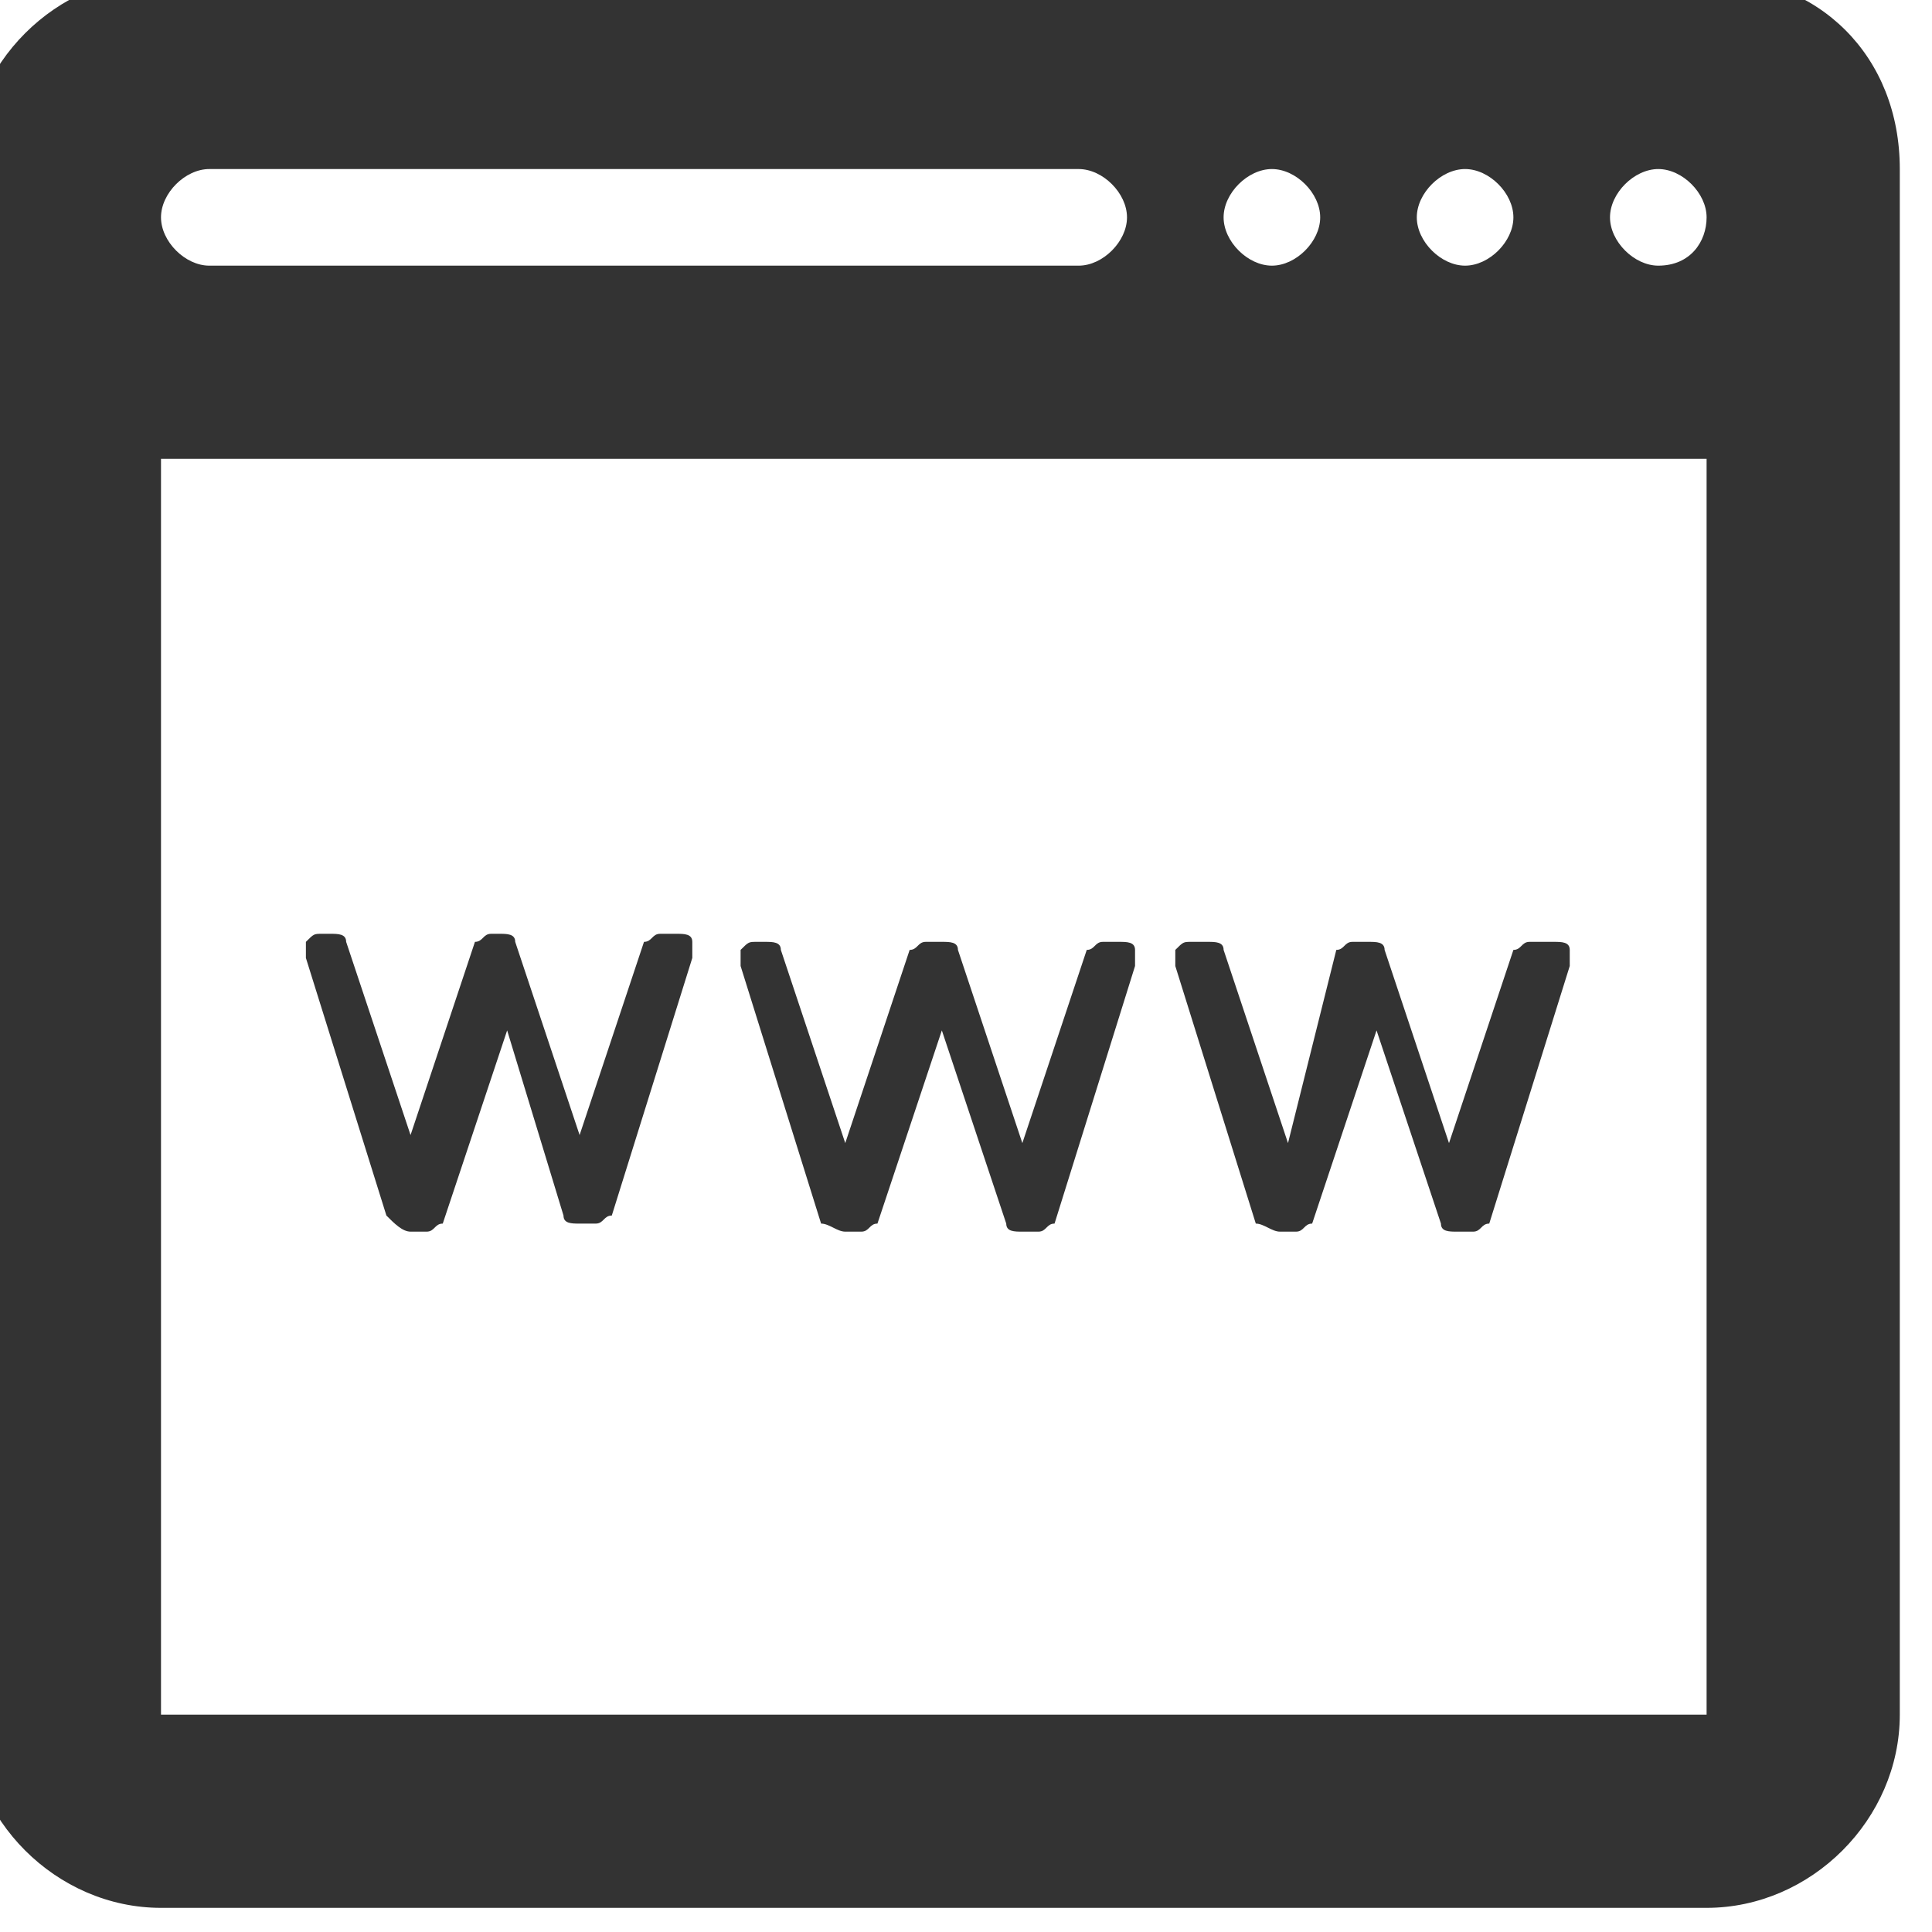 <?xml version="1.0" encoding="utf-8"?>
<!-- Generator: Adobe Illustrator 25.4.2, SVG Export Plug-In . SVG Version: 6.00 Build 0)  -->
<svg version="1.1" id="레이어_1" xmlns="http://www.w3.org/2000/svg" xmlns:xlink="http://www.w3.org/1999/xlink" x="0px"
	 y="0px" viewBox="0 0 24 24" style="enable-background:new 0 0 24 24;" xml:space="preserve">
<style type="text/css">
	.st0{fill:#333333;}
</style>
<g>
	<path class="st0" d="M21.2-0.3H2c-1.3,0-2.4,1.1-2.4,2.4v19.2c0,1.3,1.1,2.4,2.4,2.4h19.2c1.3,0,2.4-1.1,2.4-2.4V2.1
		C23.6,0.7,22.6-0.3,21.2-0.3z M18.2,2.1c0.3,0,0.6,0.3,0.6,0.6c0,0.3-0.3,0.6-0.6,0.6c-0.3,0-0.6-0.3-0.6-0.6
		C17.6,2.4,17.9,2.1,18.2,2.1z M15.8,2.1c0.3,0,0.6,0.3,0.6,0.6c0,0.3-0.3,0.6-0.6,0.6S15.2,3,15.2,2.7C15.2,2.4,15.5,2.1,15.8,2.1z
		 M2.6,2.1h10.8c0.3,0,0.6,0.3,0.6,0.6s-0.3,0.6-0.6,0.6H2.6C2.3,3.3,2,3,2,2.7S2.3,2.1,2.6,2.1z M21.2,21.3H2V5.7h19.2L21.2,21.3z
		 M20.6,3.3C20.3,3.3,20,3,20,2.7c0-0.3,0.3-0.6,0.6-0.6s0.6,0.3,0.6,0.6C21.2,3,21,3.3,20.6,3.3z"/>
	<g>
		<path class="st0" d="M5.1,15.3h0.2c0.1,0,0.1-0.1,0.2-0.1l0.8-2.4L7,15.1c0,0.1,0.1,0.1,0.2,0.1h0.2c0.1,0,0.1-0.1,0.2-0.1l1-3.2
			c0-0.1,0-0.1,0-0.2c0-0.1-0.1-0.1-0.2-0.1H8.2c-0.1,0-0.1,0.1-0.2,0.1l-0.8,2.4l-0.8-2.4c0-0.1-0.1-0.1-0.2-0.1H6.1
			c-0.1,0-0.1,0.1-0.2,0.1l-0.8,2.4l-0.8-2.4c0-0.1-0.1-0.1-0.2-0.1H4c-0.1,0-0.1,0-0.2,0.1c0,0.1,0,0.1,0,0.2l1,3.2
			C4.9,15.2,5,15.3,5.1,15.3z"/>
		<path class="st0" d="M10.5,15.3h0.2c0.1,0,0.1-0.1,0.2-0.1l0.8-2.4l0.8,2.4c0,0.1,0.1,0.1,0.2,0.1h0.2c0.1,0,0.1-0.1,0.2-0.1
			l1-3.2c0-0.1,0-0.1,0-0.2c0-0.1-0.1-0.1-0.2-0.1h-0.2c-0.1,0-0.1,0.1-0.2,0.1l-0.8,2.4l-0.8-2.4c0-0.1-0.1-0.1-0.2-0.1h-0.2
			c-0.1,0-0.1,0.1-0.2,0.1l-0.8,2.4l-0.8-2.4c0-0.1-0.1-0.1-0.2-0.1H9.4c-0.1,0-0.1,0-0.2,0.1c0,0.1,0,0.1,0,0.2l1,3.2
			C10.3,15.2,10.4,15.3,10.5,15.3z"/>
		<path class="st0" d="M15.9,15.3h0.2c0.1,0,0.1-0.1,0.2-0.1l0.8-2.4l0.8,2.4c0,0.1,0.1,0.1,0.2,0.1h0.2c0.1,0,0.1-0.1,0.2-0.1
			l1-3.2c0-0.1,0-0.1,0-0.2c0-0.1-0.1-0.1-0.2-0.1H19c-0.1,0-0.1,0.1-0.2,0.1l-0.8,2.4l-0.8-2.4c0-0.1-0.1-0.1-0.2-0.1h-0.2
			c-0.1,0-0.1,0.1-0.2,0.1L16,14.2l-0.8-2.4c0-0.1-0.1-0.1-0.2-0.1h-0.2c-0.1,0-0.1,0-0.2,0.1c0,0.1,0,0.1,0,0.2l1,3.2
			C15.7,15.2,15.8,15.3,15.9,15.3z"/>
	</g>
</g>
</svg>
